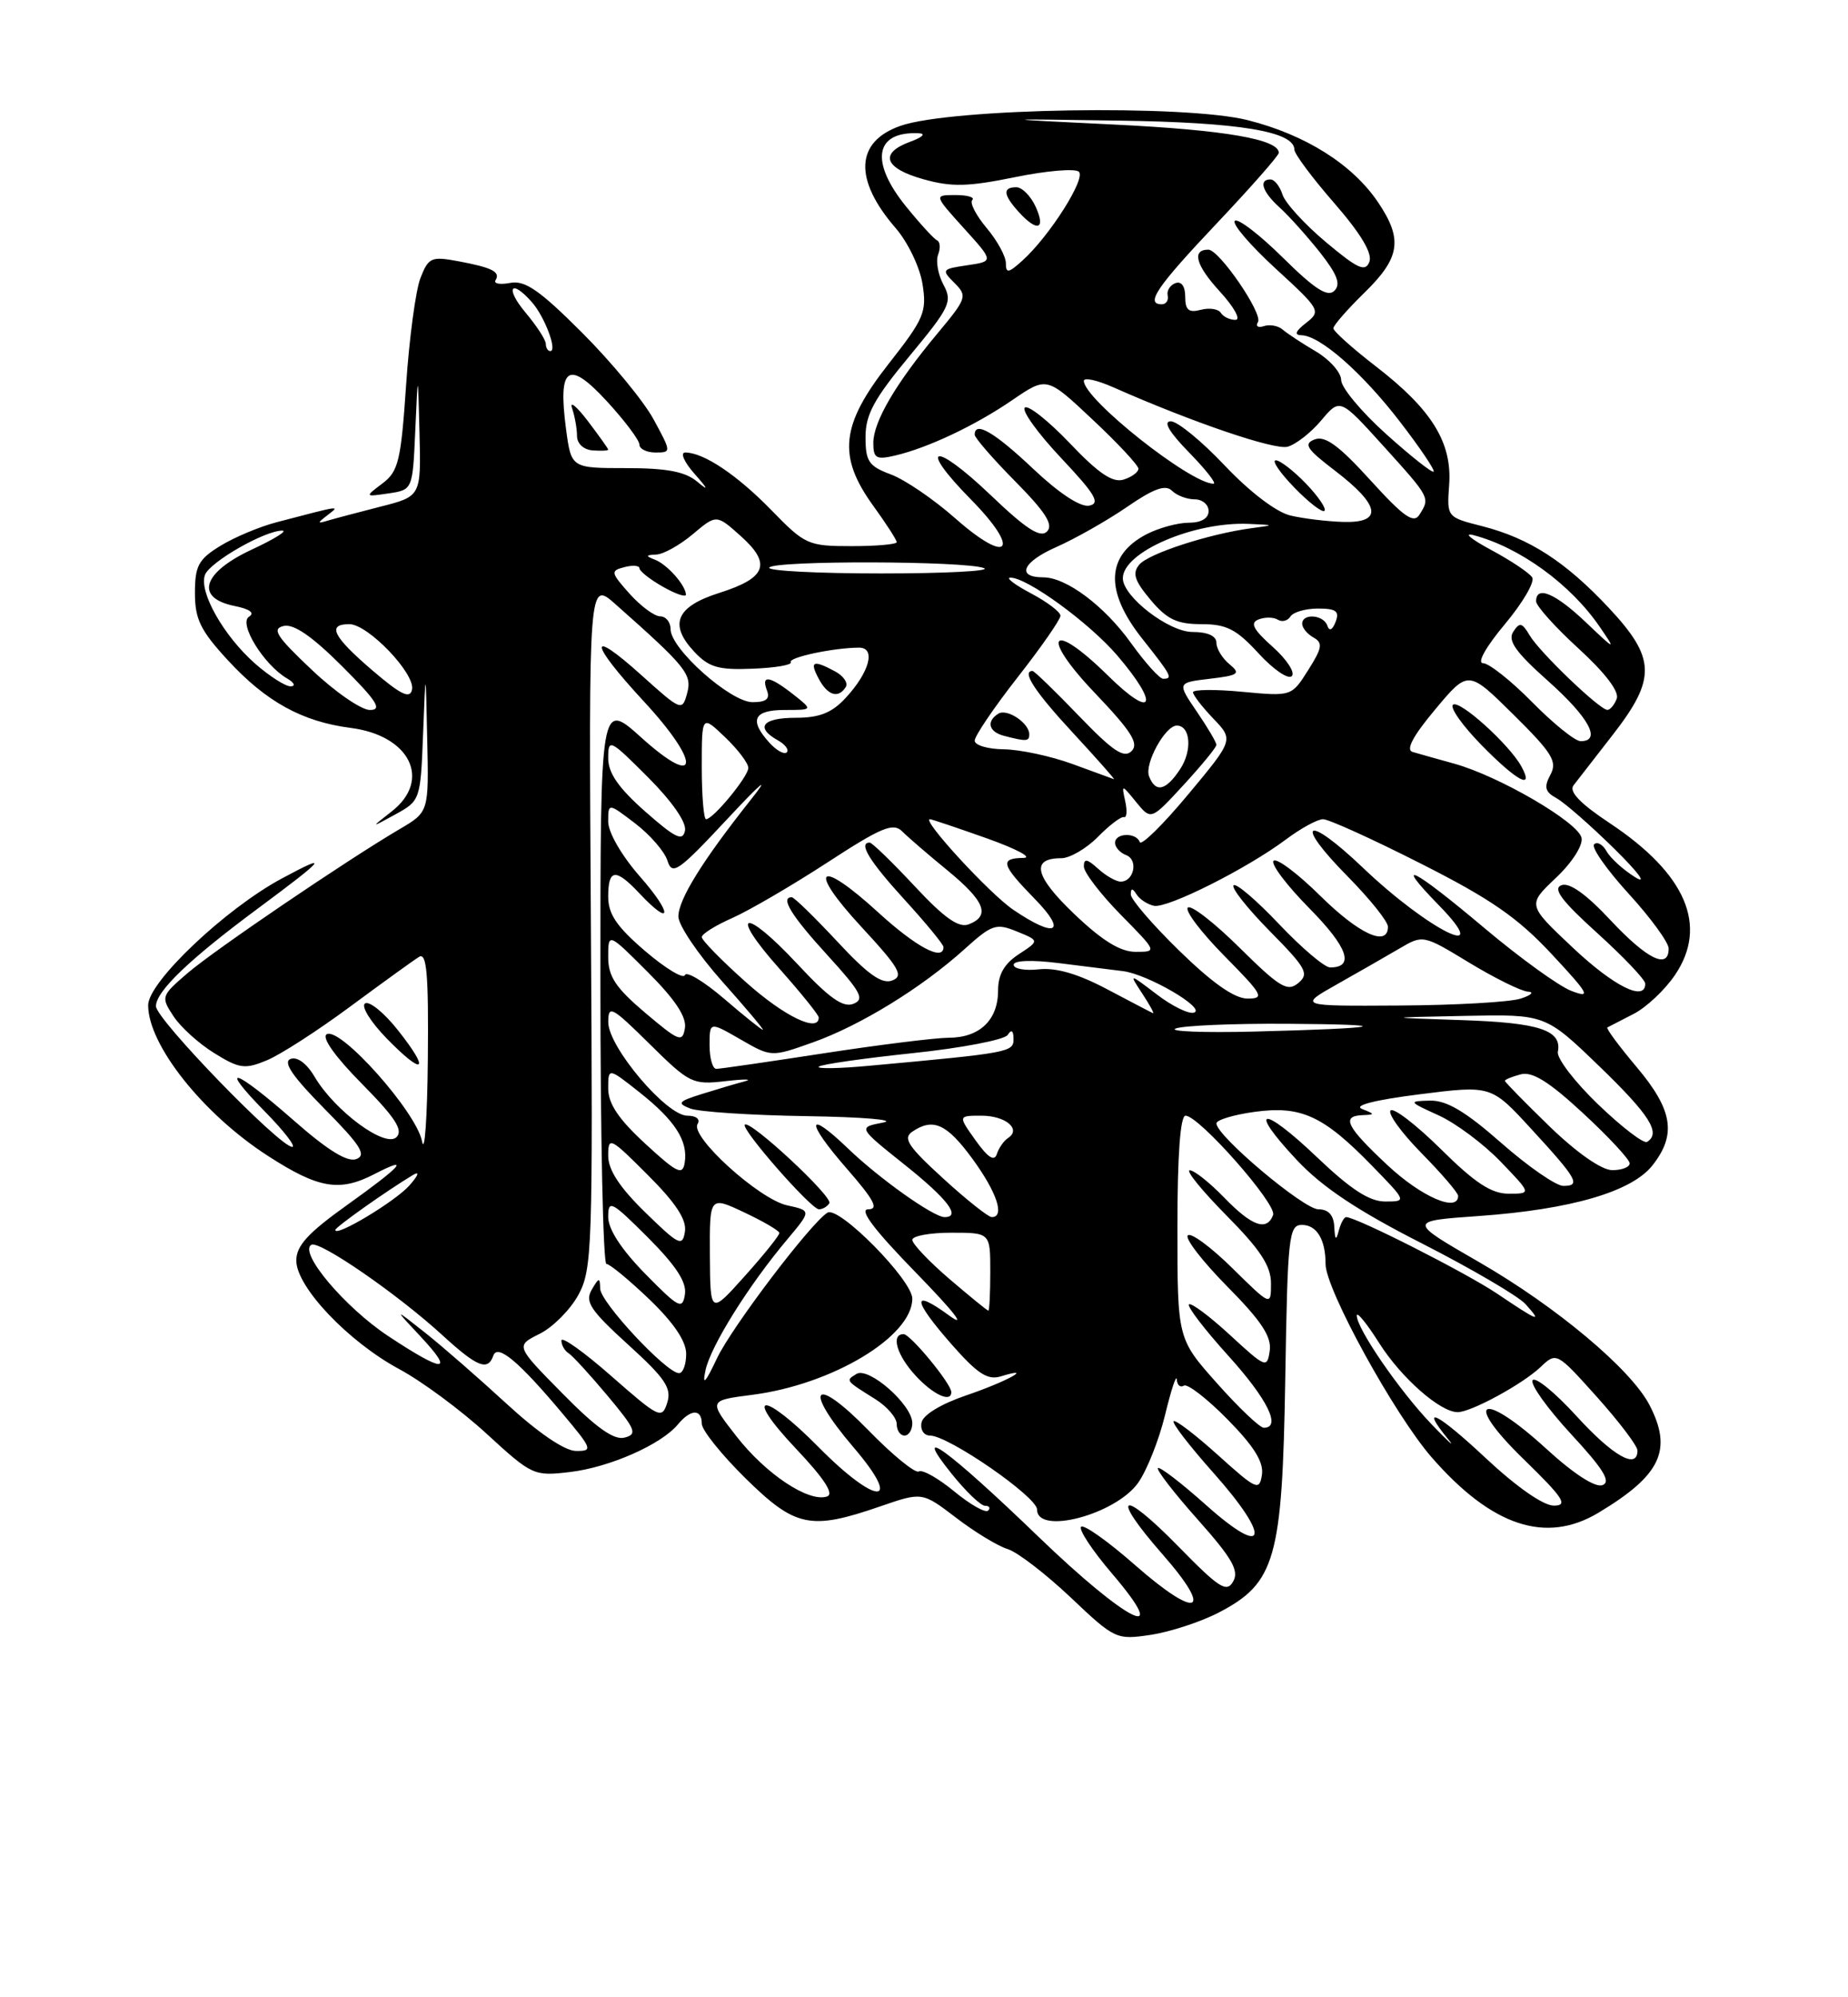 <?xml version="1.0" encoding="UTF-8" standalone="no"?>
<!DOCTYPE svg PUBLIC "-//W3C//DTD SVG 1.1//EN" "http://www.w3.org/Graphics/SVG/1.1/DTD/svg11.dtd" >
<svg xmlns="http://www.w3.org/2000/svg" xmlns:xlink="http://www.w3.org/1999/xlink" version="1.1" viewBox="0 0 237 256">
 <g >
 <path fill="currentColor"
d=" M 156.31 206.68 C 163.57 202.90 164.45 199.83 164.83 176.75 C 165.13 158.45 165.28 157.00 166.97 157.00 C 168.87 157.00 170.00 158.87 170.00 162.02 C 170.00 165.25 178.87 181.38 183.64 186.83 C 191.34 195.64 198.27 197.93 205.00 193.89 C 213.00 189.09 214.53 185.86 211.55 180.10 C 209.19 175.52 199.62 167.50 189.76 161.81 C 180.54 156.50 180.54 156.50 189.65 155.86 C 201.46 155.02 209.27 152.75 211.93 149.36 C 215.04 145.41 214.53 142.26 209.89 136.76 C 207.63 134.08 205.94 131.80 206.14 131.69 C 206.34 131.59 207.84 130.81 209.48 129.97 C 211.12 129.14 213.51 126.89 214.81 124.97 C 219.09 118.66 216.23 112.00 206.45 105.51 C 202.65 102.99 201.18 101.46 201.80 100.66 C 202.29 100.02 204.56 97.10 206.85 94.16 C 212.43 86.98 212.35 84.36 206.36 77.95 C 200.76 71.97 196.12 68.98 190.08 67.44 C 185.55 66.29 185.55 66.29 185.85 62.14 C 186.24 56.73 183.63 52.50 176.49 46.99 C 173.47 44.66 171.00 42.45 171.00 42.08 C 171.00 41.71 172.80 39.65 175.00 37.50 C 179.58 33.03 179.93 30.68 176.74 25.94 C 173.46 21.07 167.43 17.27 160.01 15.40 C 151.98 13.37 122.04 13.86 115.51 16.12 C 109.69 18.14 109.45 22.98 114.86 29.23 C 116.43 31.04 117.97 34.25 118.31 36.41 C 118.88 40.00 118.51 40.85 113.96 46.64 C 107.82 54.46 107.38 58.47 112.00 64.84 C 113.65 67.12 115.00 69.21 115.00 69.49 C 115.00 69.77 112.39 70.00 109.21 70.00 C 103.64 70.00 103.24 69.82 98.96 65.42 C 94.54 60.88 90.24 58.00 87.88 58.00 C 87.20 58.00 87.74 59.23 89.08 60.74 C 90.84 62.73 90.93 63.01 89.42 61.74 C 87.88 60.45 85.53 60.00 80.30 60.00 C 73.26 60.00 73.26 60.00 72.59 54.98 C 71.53 46.96 72.87 46.05 77.82 51.42 C 80.12 53.92 82.00 56.42 82.00 56.98 C 82.00 57.54 82.93 58.00 84.06 58.00 C 86.11 58.00 86.11 57.96 83.82 53.75 C 82.55 51.41 78.43 46.42 74.66 42.65 C 69.21 37.20 67.33 35.90 65.44 36.26 C 64.13 36.51 63.28 36.36 63.55 35.92 C 64.21 34.85 63.14 34.30 58.76 33.48 C 55.31 32.84 54.95 33.00 53.92 35.64 C 53.31 37.21 52.48 43.39 52.08 49.37 C 51.42 59.06 51.10 60.42 49.05 61.96 C 46.76 63.69 46.76 63.69 49.84 63.24 C 52.92 62.78 52.92 62.78 53.26 55.14 C 53.60 47.50 53.60 47.50 53.80 55.56 C 54.00 63.62 54.00 63.62 48.75 64.95 C 45.86 65.69 42.83 66.49 42.00 66.74 C 40.67 67.14 40.67 67.06 42.00 66.03 C 43.63 64.77 43.90 64.73 35.50 66.93 C 33.30 67.50 30.04 68.87 28.25 69.97 C 25.45 71.69 25.00 72.53 25.00 76.01 C 25.00 79.36 25.71 80.82 29.21 84.61 C 34.13 89.95 38.76 92.50 44.99 93.30 C 52.58 94.27 55.38 99.97 50.25 103.99 C 47.50 106.14 47.50 106.14 50.71 104.38 C 53.90 102.63 53.93 102.52 54.26 94.06 C 54.59 85.50 54.59 85.50 54.79 94.78 C 55.00 104.07 55.00 104.07 51.25 106.27 C 44.37 110.32 27.54 121.74 24.04 124.74 C 20.66 127.65 20.62 127.77 22.24 130.24 C 23.15 131.64 25.51 133.77 27.49 134.99 C 30.70 136.98 31.41 137.07 34.21 135.91 C 35.94 135.20 40.76 132.09 44.92 129.01 C 49.09 125.93 53.06 123.06 53.75 122.64 C 54.73 122.05 54.97 124.88 54.87 135.69 C 54.80 143.29 54.46 148.04 54.12 146.27 C 53.40 142.52 43.59 131.52 41.89 132.57 C 41.23 132.98 43.00 135.47 46.41 138.91 C 50.69 143.24 51.74 144.86 50.85 145.75 C 49.42 147.18 42.95 142.41 40.35 138.02 C 39.34 136.30 38.12 135.40 37.26 135.73 C 36.25 136.12 37.52 137.98 41.60 142.10 C 46.25 146.80 47.04 148.05 45.70 148.56 C 44.56 149.00 42.03 147.44 37.66 143.60 C 30.00 136.88 27.85 136.23 34.00 142.50 C 36.43 144.97 37.99 147.00 37.48 147.00 C 35.87 147.00 20.00 130.63 20.00 128.97 C 20.00 127.07 24.27 122.97 33.00 116.50 C 41.85 109.94 42.41 109.23 36.12 112.61 C 28.89 116.50 19.00 125.87 19.00 128.84 C 19.00 133.93 26.02 142.77 34.34 148.14 C 40.85 152.35 43.54 152.81 48.05 150.47 C 52.78 148.03 51.49 149.47 44.50 154.46 C 39.50 158.03 38.00 159.67 38.00 161.57 C 38.00 164.95 44.66 171.96 51.21 175.49 C 54.12 177.05 59.17 180.79 62.43 183.79 C 68.24 189.12 68.47 189.22 73.12 188.67 C 78.18 188.07 84.80 185.15 86.94 182.57 C 88.58 180.59 90.00 180.55 90.00 182.48 C 90.00 183.29 92.52 186.44 95.61 189.48 C 102.00 195.76 103.93 196.17 112.88 193.08 C 118.27 191.22 118.27 191.22 122.61 194.53 C 125.00 196.36 127.98 198.17 129.23 198.55 C 130.48 198.93 134.10 201.72 137.29 204.73 C 142.98 210.12 143.16 210.20 147.60 209.54 C 150.08 209.16 154.00 207.88 156.31 206.68 Z  M 51.03 132.04 C 49.27 129.81 47.37 128.27 46.82 128.61 C 46.27 128.95 47.50 130.95 49.59 133.10 C 54.38 138.00 55.25 137.36 51.03 132.04 Z  M 78.00 57.63 C 78.00 57.50 76.81 55.84 75.37 53.94 C 73.92 52.05 73.02 51.32 73.37 52.33 C 73.71 53.34 74.00 54.93 74.00 55.87 C 74.00 56.86 74.84 57.64 76.00 57.73 C 77.10 57.81 78.00 57.77 78.00 57.63 Z  M 133.15 196.94 C 121.56 185.77 116.69 182.24 122.04 188.89 C 123.85 191.15 125.78 193.00 126.33 193.00 C 126.88 193.00 127.06 193.28 126.72 193.62 C 126.38 193.95 124.43 192.85 122.38 191.16 C 120.33 189.47 118.29 188.32 117.84 188.60 C 117.39 188.88 114.46 186.50 111.35 183.30 C 104.32 176.11 102.89 177.82 109.48 185.53 C 115.92 193.06 112.45 193.04 105.00 185.50 C 97.81 178.22 95.18 178.38 102.08 185.68 C 105.74 189.55 107.00 191.50 106.06 191.81 C 103.72 192.59 98.23 188.95 94.45 184.10 C 90.86 179.50 90.86 179.50 96.46 178.78 C 106.73 177.47 117.00 171.30 117.00 166.45 C 117.00 164.07 107.58 154.53 106.12 155.43 C 103.98 156.75 93.85 170.10 91.96 174.08 C 90.45 177.27 90.04 177.70 90.48 175.62 C 91.15 172.52 96.01 164.74 100.98 158.84 C 104.06 155.17 104.06 155.17 100.94 154.49 C 97.34 153.70 88.47 145.66 89.46 144.07 C 89.84 143.45 89.29 143.00 88.14 143.00 C 85.47 143.00 78.01 134.19 78.01 131.03 C 78.00 128.76 78.42 128.99 83.32 133.82 C 88.44 138.88 88.82 139.06 93.07 138.57 C 95.51 138.29 96.60 138.31 95.50 138.60 C 94.40 138.89 91.93 139.62 90.02 140.22 C 86.98 141.17 86.79 141.41 88.52 142.08 C 89.61 142.51 96.35 142.95 103.50 143.06 C 110.65 143.17 115.04 143.54 113.26 143.88 C 110.02 144.50 110.02 144.50 116.01 149.28 C 121.53 153.68 123.30 156.00 121.14 156.00 C 119.72 156.00 112.76 151.06 108.77 147.22 C 103.38 142.04 103.28 143.71 108.61 149.80 C 112.10 153.80 112.74 155.00 111.35 155.00 C 110.12 155.00 112.06 157.58 117.52 163.18 C 122.36 168.15 124.03 170.29 121.75 168.63 C 116.84 165.05 116.99 166.57 122.11 172.39 C 125.38 176.10 126.67 176.93 128.36 176.41 C 132.83 175.04 129.07 177.10 123.91 178.85 C 120.68 179.95 118.37 181.35 118.18 182.34 C 118.00 183.26 118.49 184.00 119.27 184.00 C 121.63 184.00 133.00 191.85 133.00 193.48 C 133.00 196.79 143.06 194.13 145.96 190.06 C 147.08 188.48 148.64 184.56 149.42 181.34 C 150.20 178.13 150.87 176.09 150.92 176.81 C 150.96 177.53 151.37 177.89 151.83 177.60 C 152.29 177.32 154.80 179.26 157.42 181.92 C 160.81 185.36 162.08 187.39 161.84 189.01 C 161.52 191.13 161.15 190.96 156.21 186.51 C 153.30 183.89 150.74 181.93 150.51 182.16 C 150.28 182.39 152.58 185.37 155.62 188.78 C 163.09 197.17 162.49 199.88 154.70 192.93 C 151.52 190.09 148.72 187.94 148.50 188.17 C 148.28 188.39 150.57 191.36 153.61 194.77 C 158.00 199.70 158.93 201.31 158.16 202.68 C 157.32 204.18 156.39 203.59 151.14 198.23 C 143.76 190.68 142.24 191.41 149.09 199.22 C 155.75 206.80 153.61 207.66 145.59 200.62 C 142.11 197.56 138.99 195.35 138.65 195.69 C 138.30 196.03 140.08 198.72 142.59 201.66 C 150.49 210.90 144.56 207.94 133.15 196.94 Z  M 117.00 182.40 C 117.00 180.06 111.40 175.14 109.84 176.10 C 108.43 176.97 108.37 176.90 112.25 179.33 C 113.76 180.27 115.00 181.71 115.00 182.52 C 115.00 183.34 115.45 184.00 116.00 184.00 C 116.55 184.00 117.00 183.28 117.00 182.40 Z  M 122.00 178.43 C 122.00 177.36 116.76 171.00 115.88 171.00 C 114.21 171.00 115.01 173.72 117.45 176.35 C 119.69 178.77 122.00 179.83 122.00 178.43 Z  M 106.36 154.22 C 106.86 153.41 96.18 143.49 95.52 144.15 C 94.98 144.69 104.02 155.00 105.03 155.00 C 105.50 155.00 106.10 154.65 106.36 154.22 Z  M 190.54 186.89 C 184.32 181.07 181.97 179.90 185.75 184.50 C 186.71 185.67 185.75 184.80 183.60 182.56 C 179.49 178.28 174.00 170.30 174.00 168.61 C 174.00 168.06 175.30 169.65 176.88 172.15 C 179.71 176.61 184.70 181.00 186.94 181.00 C 188.66 181.00 195.23 177.43 197.56 175.23 C 199.61 173.28 199.63 173.29 204.81 179.06 C 207.66 182.24 210.00 185.33 210.00 185.92 C 210.00 188.41 206.88 186.65 202.17 181.49 C 199.40 178.46 196.87 176.40 196.55 176.92 C 196.23 177.43 198.46 180.54 201.49 183.82 C 205.62 188.28 206.64 189.92 205.52 190.35 C 204.60 190.71 201.83 188.92 198.27 185.66 C 190.01 178.12 187.48 179.32 195.40 187.03 C 200.51 192.00 201.14 192.97 199.29 192.98 C 197.94 192.99 194.52 190.61 190.54 186.89 Z  M 65.00 179.95 C 61.42 176.66 56.70 172.54 54.50 170.80 C 50.50 167.64 50.50 167.64 53.95 171.32 C 58.34 176.02 56.96 175.99 49.79 171.25 C 44.23 167.57 38.30 160.55 39.92 159.55 C 40.92 158.93 50.98 165.86 56.73 171.13 C 61.21 175.23 62.56 175.77 63.27 173.75 C 63.81 172.21 66.56 174.52 72.20 181.25 C 75.98 185.75 76.06 186.00 73.84 185.97 C 72.40 185.95 69.00 183.63 65.00 179.95 Z  M 72.16 178.63 C 66.11 172.50 66.11 172.50 69.21 170.96 C 70.91 170.11 73.15 167.86 74.18 165.96 C 75.95 162.70 76.04 159.94 75.78 118.45 C 75.50 74.40 75.50 74.40 78.94 77.45 C 88.03 85.50 88.78 86.43 88.12 88.87 C 87.49 91.18 87.36 91.13 82.24 86.52 C 75.34 80.32 75.54 82.31 82.58 89.91 C 89.95 97.87 89.71 101.25 82.25 94.54 C 77.00 89.81 77.00 89.81 77.00 125.91 C 77.00 145.76 77.35 162.00 77.77 162.00 C 78.19 162.00 80.66 164.04 83.27 166.53 C 86.40 169.54 88.00 171.90 88.00 173.53 C 88.00 174.89 87.59 176.00 87.08 176.00 C 85.48 176.00 77.00 166.92 76.97 165.17 C 76.94 163.70 76.81 163.71 75.88 165.32 C 74.99 166.85 75.72 167.95 80.55 172.34 C 85.32 176.67 86.16 177.92 85.57 179.79 C 84.89 181.93 84.55 181.77 78.43 176.40 C 74.89 173.29 72.00 171.23 72.00 171.82 C 72.00 172.40 72.41 173.13 72.91 173.44 C 73.41 173.75 75.66 176.20 77.91 178.89 C 81.53 183.21 81.78 183.83 80.10 184.26 C 78.75 184.62 76.47 183.01 72.16 178.63 Z  M 156.08 177.30 C 151.00 171.60 151.00 171.60 151.00 157.30 C 151.00 148.04 151.37 143.00 152.04 143.00 C 153.77 143.00 163.80 154.37 163.27 155.73 C 162.46 157.85 160.56 157.17 157.00 153.50 C 155.13 151.57 153.15 150.00 152.59 150.00 C 152.02 150.00 154.14 152.60 157.28 155.78 C 161.63 160.17 163.00 162.26 163.00 164.49 C 163.00 167.42 163.00 167.42 158.02 162.52 C 155.29 159.83 152.72 157.94 152.33 158.34 C 151.94 158.73 154.22 161.68 157.39 164.89 C 161.76 169.30 163.09 171.32 162.84 173.12 C 162.51 175.41 162.33 175.34 157.73 171.10 C 155.11 168.69 152.74 166.92 152.48 167.19 C 152.22 167.45 154.48 170.40 157.50 173.74 C 162.55 179.32 164.37 183.00 162.08 183.00 C 161.57 183.00 158.87 180.44 156.08 177.30 Z  M 192.00 165.81 C 188.03 163.14 173.95 156.00 172.64 156.00 C 172.37 156.00 171.94 156.79 171.69 157.75 C 171.35 159.07 171.20 158.94 171.12 157.25 C 171.04 155.74 170.37 155.00 169.08 155.00 C 167.20 155.00 156.00 145.58 156.00 143.99 C 156.00 143.55 158.20 142.88 160.90 142.51 C 166.86 141.69 169.71 143.00 175.96 149.42 C 180.42 154.00 180.42 154.00 177.63 154.00 C 175.62 154.00 173.22 152.44 168.92 148.34 C 161.83 141.58 159.89 141.84 166.31 148.68 C 169.56 152.15 174.07 155.16 182.39 159.39 C 188.74 162.63 194.70 166.12 195.63 167.14 C 197.85 169.60 197.35 169.41 192.00 165.81 Z  M 82.75 163.27 C 79.69 160.15 78.00 157.56 78.00 155.98 C 78.00 153.72 78.40 153.93 83.09 158.61 C 86.71 162.24 88.08 164.34 87.84 165.90 C 87.53 167.90 87.06 167.66 82.75 163.27 Z  M 91.04 160.90 C 91.00 153.30 91.00 153.30 95.45 155.40 C 97.90 156.55 99.93 157.74 99.95 158.03 C 99.98 158.32 98.00 160.79 95.54 163.53 C 91.09 168.50 91.09 168.50 91.04 160.90 Z  M 121.75 163.92 C 119.14 161.68 117.00 159.43 117.00 158.92 C 117.00 158.41 119.25 158.00 122.00 158.00 C 127.00 158.00 127.00 158.00 127.00 163.00 C 127.00 165.75 126.89 168.00 126.75 167.99 C 126.61 167.99 124.36 166.15 121.75 163.92 Z  M 82.75 155.39 C 79.47 152.20 78.00 149.95 78.00 148.14 C 78.00 145.64 78.23 145.75 83.09 150.61 C 86.68 154.20 88.08 156.34 87.84 157.86 C 87.53 159.83 87.06 159.60 82.75 155.39 Z  M 43.00 157.65 C 43.00 157.29 49.65 152.58 52.98 150.59 C 53.86 150.07 53.66 150.64 52.50 151.95 C 50.70 153.98 43.00 158.61 43.00 157.65 Z  M 120.94 151.03 C 116.46 146.94 115.76 145.89 117.00 145.05 C 119.67 143.23 121.44 144.04 124.75 148.58 C 127.87 152.86 128.90 156.00 127.19 156.00 C 126.75 156.00 123.93 153.77 120.94 151.03 Z  M 177.96 149.36 C 172.65 144.40 171.97 143.04 174.75 142.93 C 176.36 142.87 176.35 142.80 174.68 142.14 C 173.54 141.69 176.29 140.99 182.05 140.26 C 191.24 139.10 191.24 139.10 196.37 144.69 C 202.30 151.13 202.78 152.00 200.49 152.00 C 199.56 152.00 195.99 149.53 192.54 146.50 C 187.92 142.44 185.52 141.02 183.39 141.07 C 180.58 141.14 180.61 141.19 184.50 142.96 C 186.70 143.96 190.28 146.63 192.45 148.89 C 196.41 153.00 196.41 153.00 193.48 153.00 C 191.27 153.00 189.16 151.62 184.81 147.31 C 181.64 144.18 178.73 141.94 178.34 142.33 C 177.94 142.72 179.73 145.19 182.31 147.81 C 184.89 150.43 187.00 152.89 187.00 153.28 C 187.00 155.45 182.28 153.40 177.96 149.36 Z  M 82.75 146.59 C 79.34 143.45 78.00 141.46 78.00 139.52 C 78.00 136.83 78.00 136.83 82.02 140.01 C 86.59 143.63 88.26 146.24 87.81 149.04 C 87.54 150.69 86.83 150.35 82.75 146.59 Z  M 198.75 144.40 C 195.59 141.33 193.00 138.70 193.00 138.53 C 193.00 138.37 193.92 137.99 195.03 137.70 C 196.52 137.31 198.67 138.65 203.03 142.69 C 206.32 145.73 209.00 148.62 209.00 149.11 C 209.00 149.60 207.99 149.99 206.75 149.98 C 205.39 149.97 202.22 147.75 198.75 144.40 Z  M 125.12 146.17 C 122.86 143.00 122.86 143.00 125.87 143.00 C 128.96 143.00 131.02 144.73 129.28 145.86 C 128.74 146.21 128.09 147.14 127.84 147.92 C 127.52 148.91 126.70 148.38 125.12 146.17 Z  M 204.98 141.58 C 201.96 138.68 199.63 135.64 199.79 134.82 C 200.34 132.04 197.43 131.08 187.44 130.75 C 177.50 130.42 177.50 130.42 187.85 130.21 C 198.19 130.00 198.19 130.00 205.10 136.66 C 211.59 142.93 213.05 145.24 211.23 146.36 C 210.80 146.62 207.99 144.47 204.98 141.58 Z  M 91.00 133.97 C 91.00 130.94 91.00 130.94 94.96 133.22 C 98.92 135.50 98.92 135.50 104.21 133.62 C 110.33 131.45 118.23 126.59 123.70 121.65 C 127.21 118.48 127.75 118.30 130.41 119.39 C 133.31 120.57 133.31 120.57 130.65 122.31 C 128.79 123.53 128.00 124.91 128.00 126.95 C 128.00 130.74 125.64 133.00 121.68 133.01 C 119.93 133.02 112.70 133.92 105.61 135.01 C 98.52 136.10 92.33 137.00 91.86 137.00 C 91.39 137.00 91.00 135.64 91.00 133.97 Z  M 105.00 136.72 C 105.28 136.43 110.67 135.66 117.00 134.99 C 123.33 134.33 128.83 133.27 129.23 132.65 C 129.71 131.90 129.97 132.07 129.98 133.15 C 130.00 134.86 129.54 134.95 111.50 136.60 C 107.65 136.96 104.72 137.01 105.00 136.72 Z  M 82.75 129.82 C 78.95 126.60 78.00 125.17 78.00 122.66 C 78.00 119.52 78.00 119.52 83.09 124.61 C 86.58 128.10 88.07 130.35 87.84 131.77 C 87.53 133.66 87.09 133.49 82.75 129.82 Z  M 150.77 131.83 C 151.72 131.45 158.12 131.18 165.00 131.22 C 179.59 131.31 177.53 131.80 160.77 132.22 C 154.32 132.38 149.82 132.20 150.77 131.83 Z  M 92.84 127.99 C 90.27 125.79 88.02 124.44 87.84 124.98 C 87.65 125.52 85.36 124.14 82.75 121.91 C 79.09 118.78 78.00 117.17 78.00 114.92 C 78.00 111.35 78.94 111.25 82.00 114.50 C 86.21 118.98 86.28 117.13 82.08 112.36 C 79.72 109.67 78.00 106.70 78.00 105.31 C 78.00 102.90 78.00 102.90 81.46 105.54 C 83.36 106.99 85.23 109.14 85.60 110.32 C 86.21 112.25 86.97 111.72 93.27 104.98 C 97.73 100.20 98.83 99.31 96.29 102.50 C 90.05 110.37 87.00 115.30 87.00 117.48 C 87.01 118.59 89.52 122.31 92.58 125.75 C 95.65 129.19 98.01 132.00 97.83 131.99 C 97.65 131.99 95.40 130.19 92.84 127.99 Z  M 95.70 125.92 C 92.56 123.13 90.00 120.51 90.00 120.11 C 90.00 119.71 91.76 118.61 93.92 117.66 C 96.08 116.70 101.55 113.51 106.09 110.56 C 113.03 106.04 114.55 105.41 115.69 106.55 C 116.44 107.30 119.06 109.56 121.52 111.57 C 126.31 115.50 127.05 117.38 124.25 118.47 C 122.96 118.97 121.14 117.70 117.29 113.57 C 114.43 110.51 111.84 108.00 111.54 108.00 C 110.04 108.00 111.48 110.36 116.00 115.31 C 118.75 118.32 121.00 121.05 121.00 121.39 C 121.00 123.26 117.49 121.39 112.59 116.91 C 104.93 109.91 103.45 111.21 110.46 118.79 C 115.33 124.05 115.93 125.09 114.43 125.67 C 113.10 126.18 111.31 124.91 107.37 120.67 C 104.46 117.55 101.84 115.00 101.54 115.00 C 100.03 115.00 101.49 117.37 106.10 122.41 C 110.45 127.18 110.93 128.09 109.42 128.67 C 108.10 129.18 106.29 127.88 102.30 123.60 C 95.41 116.20 93.32 116.71 99.97 124.17 C 102.73 127.28 105.00 130.09 105.00 130.41 C 105.00 132.41 100.59 130.28 95.70 125.92 Z  M 142.00 126.80 C 138.28 124.83 135.45 124.00 133.25 124.24 C 131.46 124.44 130.00 124.18 130.00 123.66 C 130.00 123.10 132.32 123.01 135.75 123.44 C 138.91 123.84 142.62 124.30 144.00 124.47 C 147.17 124.85 154.73 129.26 153.13 129.79 C 152.47 130.01 150.32 128.96 148.36 127.46 C 144.77 124.73 144.77 124.73 146.50 127.36 C 147.45 128.81 148.07 129.94 147.87 129.86 C 147.66 129.78 145.03 128.40 142.00 126.80 Z  M 171.50 126.14 C 174.25 124.59 177.85 122.53 179.50 121.56 C 182.49 119.80 182.53 119.81 188.44 123.40 C 191.71 125.38 195.08 127.04 195.94 127.10 C 196.80 127.15 196.38 127.56 195.00 128.00 C 193.62 128.44 186.65 128.84 179.50 128.88 C 166.50 128.96 166.50 128.96 171.50 126.14 Z  M 151.25 121.87 C 147.81 118.52 145.01 115.26 145.02 114.64 C 145.03 113.80 145.23 113.81 145.77 114.65 C 146.17 115.28 147.18 115.93 148.00 116.10 C 149.75 116.44 159.97 111.31 164.94 107.58 C 166.84 106.16 168.97 105.00 169.68 105.00 C 170.40 105.00 176.05 107.56 182.24 110.70 C 191.16 115.21 194.63 117.61 198.96 122.25 C 203.81 127.45 204.10 127.99 201.53 127.01 C 199.94 126.41 194.92 122.78 190.38 118.96 C 181.20 111.23 178.53 109.88 184.50 116.00 C 191.84 123.51 183.23 119.27 174.77 111.20 C 167.49 104.26 165.80 105.21 172.81 112.31 C 175.66 115.20 178.00 118.11 178.00 118.78 C 178.00 121.43 174.30 119.74 169.31 114.81 C 166.41 111.95 163.73 109.94 163.33 110.33 C 162.94 110.73 165.01 113.47 167.93 116.43 C 172.85 121.41 173.76 124.00 170.59 124.00 C 169.87 124.00 166.93 121.50 164.03 118.44 C 161.14 115.39 158.52 113.15 158.20 113.47 C 157.88 113.79 159.98 116.44 162.86 119.36 C 167.53 124.09 167.93 124.81 166.50 126.00 C 165.11 127.16 164.12 126.56 158.97 121.47 C 155.72 118.25 152.73 115.94 152.33 116.33 C 151.94 116.73 154.05 119.51 157.02 122.52 C 161.98 127.54 162.23 128.00 159.97 127.99 C 158.31 127.98 155.46 125.98 151.25 121.87 Z  M 201.69 121.45 C 195.88 115.98 195.88 115.98 199.52 112.54 C 201.59 110.59 203.02 108.37 202.83 107.40 C 202.44 105.41 192.27 99.48 186.50 97.88 C 184.30 97.27 181.90 96.60 181.16 96.38 C 180.26 96.12 181.20 94.34 184.06 90.93 C 188.30 85.86 188.30 85.86 194.10 91.60 C 199.09 96.53 199.75 97.61 198.83 99.31 C 197.98 100.90 198.14 101.50 199.64 102.32 C 200.66 102.89 203.97 105.78 207.00 108.76 C 210.11 111.82 211.30 113.42 209.73 112.45 C 208.20 111.51 206.55 110.01 206.05 109.13 C 205.56 108.24 204.83 107.83 204.44 108.22 C 204.05 108.61 206.05 111.46 208.87 114.55 C 211.69 117.63 214.00 120.80 214.00 121.58 C 214.00 124.31 211.24 122.96 206.53 117.93 C 203.42 114.60 201.27 113.07 200.25 113.46 C 199.10 113.90 200.27 115.46 204.86 119.61 C 208.24 122.67 211.00 125.58 211.00 126.08 C 211.00 128.44 206.98 126.43 201.69 121.45 Z  M 195.12 98.25 C 193.57 95.41 187.09 89.58 186.33 90.34 C 185.94 90.73 187.60 93.06 190.02 95.52 C 194.54 100.13 196.80 101.34 195.12 98.25 Z  M 137.77 117.15 C 132.69 112.31 132.15 110.00 136.10 110.00 C 137.20 110.00 139.31 108.77 140.80 107.27 C 142.28 105.76 143.79 104.62 144.15 104.73 C 144.50 104.84 144.58 103.93 144.31 102.72 C 143.83 100.50 143.83 100.50 145.72 102.82 C 147.62 105.14 147.62 105.14 151.81 100.59 C 154.11 98.09 156.00 95.79 156.00 95.47 C 156.00 95.15 154.87 93.23 153.48 91.20 C 150.96 87.50 150.96 87.50 155.15 87.00 C 158.86 86.56 159.15 86.35 157.67 85.13 C 156.75 84.37 156.00 83.14 156.00 82.38 C 156.00 81.51 154.87 81.00 152.92 81.00 C 149.88 81.00 144.00 76.46 144.00 74.12 C 144.00 70.76 153.14 66.83 160.19 67.15 C 163.50 67.30 163.50 67.30 160.50 67.70 C 155.09 68.42 147.28 70.95 146.10 72.38 C 145.19 73.48 145.50 74.44 147.56 76.89 C 149.66 79.39 150.94 80.00 154.08 80.00 C 157.30 80.00 158.57 80.65 161.41 83.75 C 163.30 85.81 165.21 87.12 165.67 86.66 C 166.13 86.21 165.02 84.51 163.21 82.90 C 160.69 80.65 160.28 79.83 161.42 79.39 C 162.23 79.08 163.34 79.09 163.88 79.43 C 164.42 79.76 165.14 79.58 165.49 79.02 C 165.84 78.46 167.43 78.00 169.03 78.00 C 171.35 78.00 171.81 78.34 171.29 79.70 C 170.88 80.76 170.48 80.95 170.23 80.20 C 169.76 78.78 167.00 78.57 167.00 79.95 C 167.00 80.47 167.65 81.27 168.45 81.71 C 169.68 82.40 169.57 83.05 167.77 85.89 C 165.64 89.26 165.64 89.26 159.32 88.67 C 155.84 88.34 153.00 88.37 153.00 88.73 C 153.00 89.09 154.17 90.61 155.61 92.11 C 158.21 94.83 158.21 94.83 152.36 101.85 C 149.14 105.71 146.35 108.45 146.17 107.93 C 145.71 106.66 143.00 106.75 143.00 108.03 C 143.00 108.60 143.65 109.31 144.44 109.61 C 146.01 110.22 145.43 113.00 143.72 113.00 C 143.14 113.00 141.83 112.26 140.83 111.35 C 139.42 110.07 139.00 110.00 139.00 111.06 C 139.00 111.81 141.12 114.58 143.71 117.22 C 148.41 121.99 148.42 122.00 145.64 122.00 C 143.67 122.00 141.36 120.57 137.77 117.15 Z  M 129.94 116.60 C 126.91 114.55 118.13 105.00 119.26 105.00 C 119.48 105.00 122.77 106.11 126.58 107.46 C 130.39 108.82 132.49 109.94 131.25 109.96 C 128.18 110.01 128.40 110.80 132.70 115.21 C 136.94 119.54 135.40 120.32 129.94 116.60 Z  M 82.75 104.02 C 79.33 101.00 78.00 99.09 78.00 97.18 C 78.00 94.63 78.20 94.72 83.10 99.62 C 86.20 102.73 88.06 105.41 87.85 106.46 C 87.56 107.88 86.63 107.43 82.75 104.02 Z  M 90.00 98.31 C 90.00 91.63 90.00 91.63 93.00 94.50 C 94.65 96.08 95.99 97.85 95.97 98.44 C 95.93 99.58 91.46 105.00 90.55 105.00 C 90.25 105.00 90.00 101.99 90.00 98.31 Z  M 147.36 99.49 C 146.75 97.90 149.43 93.00 150.92 93.00 C 152.67 93.00 152.93 96.17 151.37 98.55 C 149.54 101.35 148.19 101.67 147.36 99.49 Z  M 137.50 97.91 C 134.75 96.91 130.81 96.07 128.75 96.04 C 126.69 96.02 125.00 95.52 125.00 94.93 C 125.00 94.34 127.47 90.69 130.50 86.82 C 133.53 82.96 136.00 79.40 136.00 78.92 C 136.00 78.44 134.31 77.16 132.25 76.07 C 130.19 74.98 128.97 74.07 129.55 74.04 C 131.64 73.96 139.65 79.78 143.29 84.02 C 148.79 90.45 147.92 92.33 142.10 86.60 C 134.74 79.35 133.28 81.35 140.44 88.85 C 145.11 93.75 146.09 95.31 145.12 96.27 C 144.15 97.24 142.73 96.29 138.36 91.75 C 135.32 88.59 132.64 86.00 132.42 86.00 C 130.98 86.00 132.71 88.66 137.61 93.94 C 140.69 97.27 143.05 99.94 142.86 99.87 C 142.66 99.79 140.25 98.91 137.50 97.91 Z  M 132.00 94.12 C 132.00 92.68 129.17 90.78 128.04 91.47 C 126.46 92.45 126.79 93.80 128.75 94.31 C 131.63 95.06 132.00 95.04 132.00 94.12 Z  M 98.66 95.18 C 96.04 92.29 96.65 91.00 100.63 91.00 C 104.27 91.00 104.27 91.00 101.73 89.00 C 98.70 86.62 97.58 86.45 98.36 88.50 C 98.78 89.58 98.26 90.00 96.51 90.00 C 93.69 90.00 86.00 83.16 86.00 80.65 C 86.00 79.74 85.40 79.00 84.67 79.00 C 83.93 79.00 82.17 77.69 80.74 76.10 C 78.31 73.37 78.27 73.16 80.08 72.69 C 81.14 72.41 82.00 72.48 82.01 72.84 C 82.01 73.20 83.36 74.27 85.01 75.20 C 86.65 76.14 87.99 76.59 87.97 76.20 C 87.91 74.99 85.57 72.35 84.00 71.74 C 82.76 71.26 82.79 71.14 84.17 71.08 C 85.09 71.04 87.20 69.86 88.86 68.46 C 91.88 65.92 91.88 65.92 95.00 68.71 C 98.98 72.27 98.30 74.08 92.23 76.00 C 86.71 77.75 85.74 80.03 89.05 83.55 C 90.92 85.54 92.14 85.89 96.53 85.71 C 99.42 85.60 101.62 85.22 101.41 84.88 C 101.05 84.27 106.85 83.03 110.16 83.01 C 112.36 83.00 111.53 86.14 108.44 89.47 C 106.68 91.37 105.09 92.00 102.05 92.00 C 97.79 92.00 96.81 93.23 99.74 94.88 C 100.70 95.41 101.22 96.11 100.90 96.43 C 100.58 96.75 99.57 96.19 98.66 95.18 Z  M 108.47 88.05 C 108.79 87.53 108.17 86.63 107.09 86.05 C 104.26 84.53 103.79 84.74 105.00 87.00 C 106.15 89.16 107.53 89.57 108.47 88.05 Z  M 196.50 90.00 C 193.79 87.25 190.95 85.00 190.19 85.00 C 189.39 85.00 190.56 82.91 192.98 80.02 C 195.27 77.29 196.86 74.58 196.50 74.01 C 196.15 73.44 193.76 71.84 191.18 70.46 C 188.61 69.07 187.62 68.24 189.00 68.60 C 194.90 70.15 201.41 74.87 205.15 80.33 C 207.27 83.42 207.22 83.41 203.37 79.75 C 199.45 76.03 197.00 75.00 197.00 77.07 C 197.00 77.66 199.45 80.39 202.45 83.13 C 205.85 86.24 207.69 88.65 207.34 89.55 C 207.04 90.35 206.50 90.99 206.14 90.99 C 205.14 90.97 197.43 83.58 196.17 81.43 C 195.20 79.79 194.89 79.72 194.07 80.97 C 193.33 82.11 194.37 83.58 198.55 87.30 C 203.79 91.97 205.43 95.00 202.71 95.00 C 202.00 95.00 199.21 92.75 196.50 90.00 Z  M 39.96 85.83 C 35.43 81.55 34.82 80.59 36.39 80.23 C 37.68 79.94 40.04 81.57 43.88 85.40 C 48.34 89.86 49.07 91.00 47.44 91.00 C 46.33 91.00 42.96 88.68 39.96 85.83 Z  M 47.75 85.92 C 42.68 81.57 41.90 80.00 44.80 80.00 C 47.19 80.00 53.28 86.35 52.84 88.39 C 52.58 89.62 51.42 89.06 47.75 85.92 Z  M 32.73 85.07 C 28.67 81.50 25.47 75.83 26.29 73.68 C 26.93 72.02 33.98 67.99 36.21 68.01 C 36.92 68.02 35.14 69.12 32.25 70.46 C 25.95 73.40 24.97 76.64 30.08 77.67 C 32.03 78.06 32.71 78.56 31.94 79.04 C 30.55 79.89 33.83 85.21 36.80 86.95 C 37.74 87.49 37.95 87.95 37.28 87.97 C 36.62 87.99 34.57 86.68 32.73 85.07 Z  M 145.04 82.41 C 141.63 77.66 136.76 74.01 133.81 74.00 C 130.29 74.00 131.12 72.04 135.44 70.13 C 137.91 69.04 142.01 66.71 144.56 64.96 C 147.94 62.63 149.48 62.08 150.29 62.89 C 150.90 63.50 152.21 64.00 153.20 64.00 C 154.19 64.00 155.00 64.67 155.00 65.50 C 155.00 66.44 154.05 67.00 152.45 67.00 C 151.05 67.00 148.63 67.66 147.07 68.46 C 141.83 71.17 141.64 75.76 146.51 81.89 C 150.24 86.59 150.46 87.00 149.17 87.00 C 148.71 87.00 146.85 84.93 145.04 82.41 Z  M 98.65 72.75 C 99.23 71.82 123.86 71.88 126.20 72.82 C 127.13 73.19 121.21 73.50 113.04 73.50 C 104.87 73.50 98.40 73.17 98.65 72.75 Z  M 122.50 66.43 C 119.75 64.00 116.04 61.47 114.25 60.81 C 111.41 59.75 111.00 59.14 111.00 56.02 C 111.00 53.13 112.10 51.11 116.63 45.65 C 121.82 39.39 122.17 38.68 121.00 36.50 C 120.30 35.20 119.99 33.46 120.31 32.63 C 120.63 31.81 120.57 30.99 120.18 30.81 C 119.79 30.64 118.02 28.71 116.24 26.52 C 111.52 20.72 112.18 16.81 117.83 17.08 C 118.78 17.12 118.32 17.59 116.75 18.16 C 112.72 19.63 113.39 21.57 118.41 22.97 C 122.04 23.99 124.12 23.94 130.16 22.71 C 134.20 21.88 137.89 21.57 138.36 22.01 C 139.29 22.88 134.58 30.29 131.12 33.40 C 129.33 35.02 129.00 35.07 129.00 33.73 C 129.00 32.86 127.89 30.83 126.53 29.22 C 125.17 27.60 124.34 25.99 124.69 25.64 C 125.05 25.29 124.08 25.00 122.55 25.00 C 119.77 25.00 119.77 25.00 123.61 29.25 C 127.46 33.50 127.46 33.50 124.04 34.00 C 120.78 34.48 120.71 34.58 122.40 36.26 C 124.09 37.95 123.99 38.23 120.21 42.76 C 114.86 49.17 112.01 54.04 112.00 56.77 C 112.00 58.73 112.37 58.95 114.75 58.40 C 118.99 57.41 125.06 54.55 129.87 51.25 C 134.25 48.26 134.25 48.26 140.12 53.78 C 143.36 56.81 146.00 59.65 146.00 60.08 C 146.00 60.51 145.15 61.14 144.10 61.47 C 142.70 61.91 140.90 60.70 137.18 56.79 C 134.41 53.89 131.82 51.85 131.42 52.25 C 131.02 52.65 133.12 55.56 136.09 58.71 C 140.47 63.36 141.16 64.52 139.69 64.81 C 138.56 65.03 135.84 63.24 132.50 60.09 C 127.54 55.40 125.00 53.92 125.00 55.72 C 125.00 56.11 127.34 58.81 130.21 61.71 C 134.11 65.66 135.13 67.27 134.27 68.13 C 133.42 68.98 131.61 67.82 127.06 63.47 C 119.75 56.50 117.57 56.96 124.52 64.02 C 130.99 70.59 129.39 72.51 122.50 66.43 Z  M 132.82 26.50 C 132.19 25.12 131.08 24.00 130.34 24.00 C 128.56 24.00 128.65 24.96 130.65 27.17 C 133.02 29.78 134.15 29.43 132.82 26.50 Z  M 165.47 66.07 C 163.67 65.64 160.25 63.03 157.07 59.67 C 154.12 56.55 151.01 54.00 150.15 54.00 C 149.13 54.00 149.94 55.38 152.50 58.00 C 154.65 60.20 156.06 62.00 155.63 62.00 C 152.68 62.00 139.00 51.16 139.00 48.82 C 139.00 48.35 140.69 48.72 142.75 49.63 C 152.90 54.12 163.42 57.70 165.12 57.26 C 166.17 56.98 168.11 55.47 169.44 53.89 C 171.85 51.02 171.85 51.02 177.43 57.18 C 183.44 63.83 183.42 63.79 182.04 65.97 C 181.30 67.15 180.03 66.26 175.74 61.54 C 171.73 57.12 169.94 55.81 168.61 56.32 C 167.13 56.89 167.55 57.54 171.17 60.30 C 177.00 64.75 177.41 67.03 172.32 66.90 C 170.22 66.84 167.14 66.47 165.47 66.07 Z  M 167.49 61.99 C 165.91 60.35 164.17 59.00 163.62 59.00 C 163.06 59.00 164.13 60.57 165.99 62.49 C 167.84 64.40 169.59 65.75 169.86 65.47 C 170.13 65.20 169.07 63.63 167.49 61.99 Z  M 177.75 55.62 C 174.59 52.78 172.00 49.67 172.00 48.71 C 172.00 47.76 170.54 46.10 168.75 45.04 C 166.96 43.99 165.04 42.72 164.48 42.23 C 163.92 41.75 162.84 41.55 162.09 41.80 C 161.34 42.05 160.99 41.82 161.33 41.28 C 161.99 40.21 156.36 32.00 154.97 32.00 C 152.81 32.00 153.35 33.99 156.42 37.34 C 158.27 39.36 159.18 41.00 158.44 41.00 C 157.71 41.00 156.87 40.59 156.56 40.09 C 156.25 39.60 155.10 39.42 154.00 39.71 C 152.45 40.12 152.00 39.74 152.00 38.03 C 152.00 36.70 151.51 36.01 150.75 36.29 C 150.06 36.54 149.61 37.26 149.75 37.87 C 149.89 38.49 149.55 39.00 149.00 39.00 C 146.83 39.00 148.33 36.79 156.00 28.68 C 160.40 24.03 164.00 19.94 164.00 19.59 C 164.00 17.85 157.06 16.66 143.00 15.97 C 127.50 15.22 127.50 15.22 143.50 15.46 C 158.94 15.68 166.00 16.85 166.00 19.18 C 166.00 19.72 168.30 22.81 171.12 26.04 C 174.53 29.96 176.03 32.47 175.62 33.56 C 175.10 34.90 174.13 34.46 170.05 31.04 C 167.33 28.76 164.82 26.02 164.48 24.95 C 164.14 23.88 163.45 23.00 162.93 23.00 C 161.37 23.00 161.89 24.59 164.11 26.60 C 165.27 27.64 167.58 30.22 169.25 32.31 C 171.51 35.18 171.98 36.42 171.13 37.27 C 170.27 38.13 168.62 37.07 164.52 33.02 C 161.51 30.05 158.74 27.93 158.36 28.31 C 157.98 28.69 160.33 31.43 163.59 34.42 C 169.33 39.68 169.44 39.88 167.50 41.39 C 166.13 42.45 165.94 42.95 166.91 42.97 C 169.30 43.02 174.70 47.76 179.56 54.08 C 182.12 57.40 184.05 60.27 183.86 60.45 C 183.66 60.64 180.91 58.46 177.75 55.62 Z  M 70.00 44.08 C 70.00 43.57 68.83 41.77 67.41 40.08 C 64.73 36.89 65.50 35.64 68.23 38.75 C 69.87 40.62 71.51 45.00 70.57 45.00 C 70.26 45.00 70.00 44.58 70.00 44.08 Z "/>
</g>
</svg>
